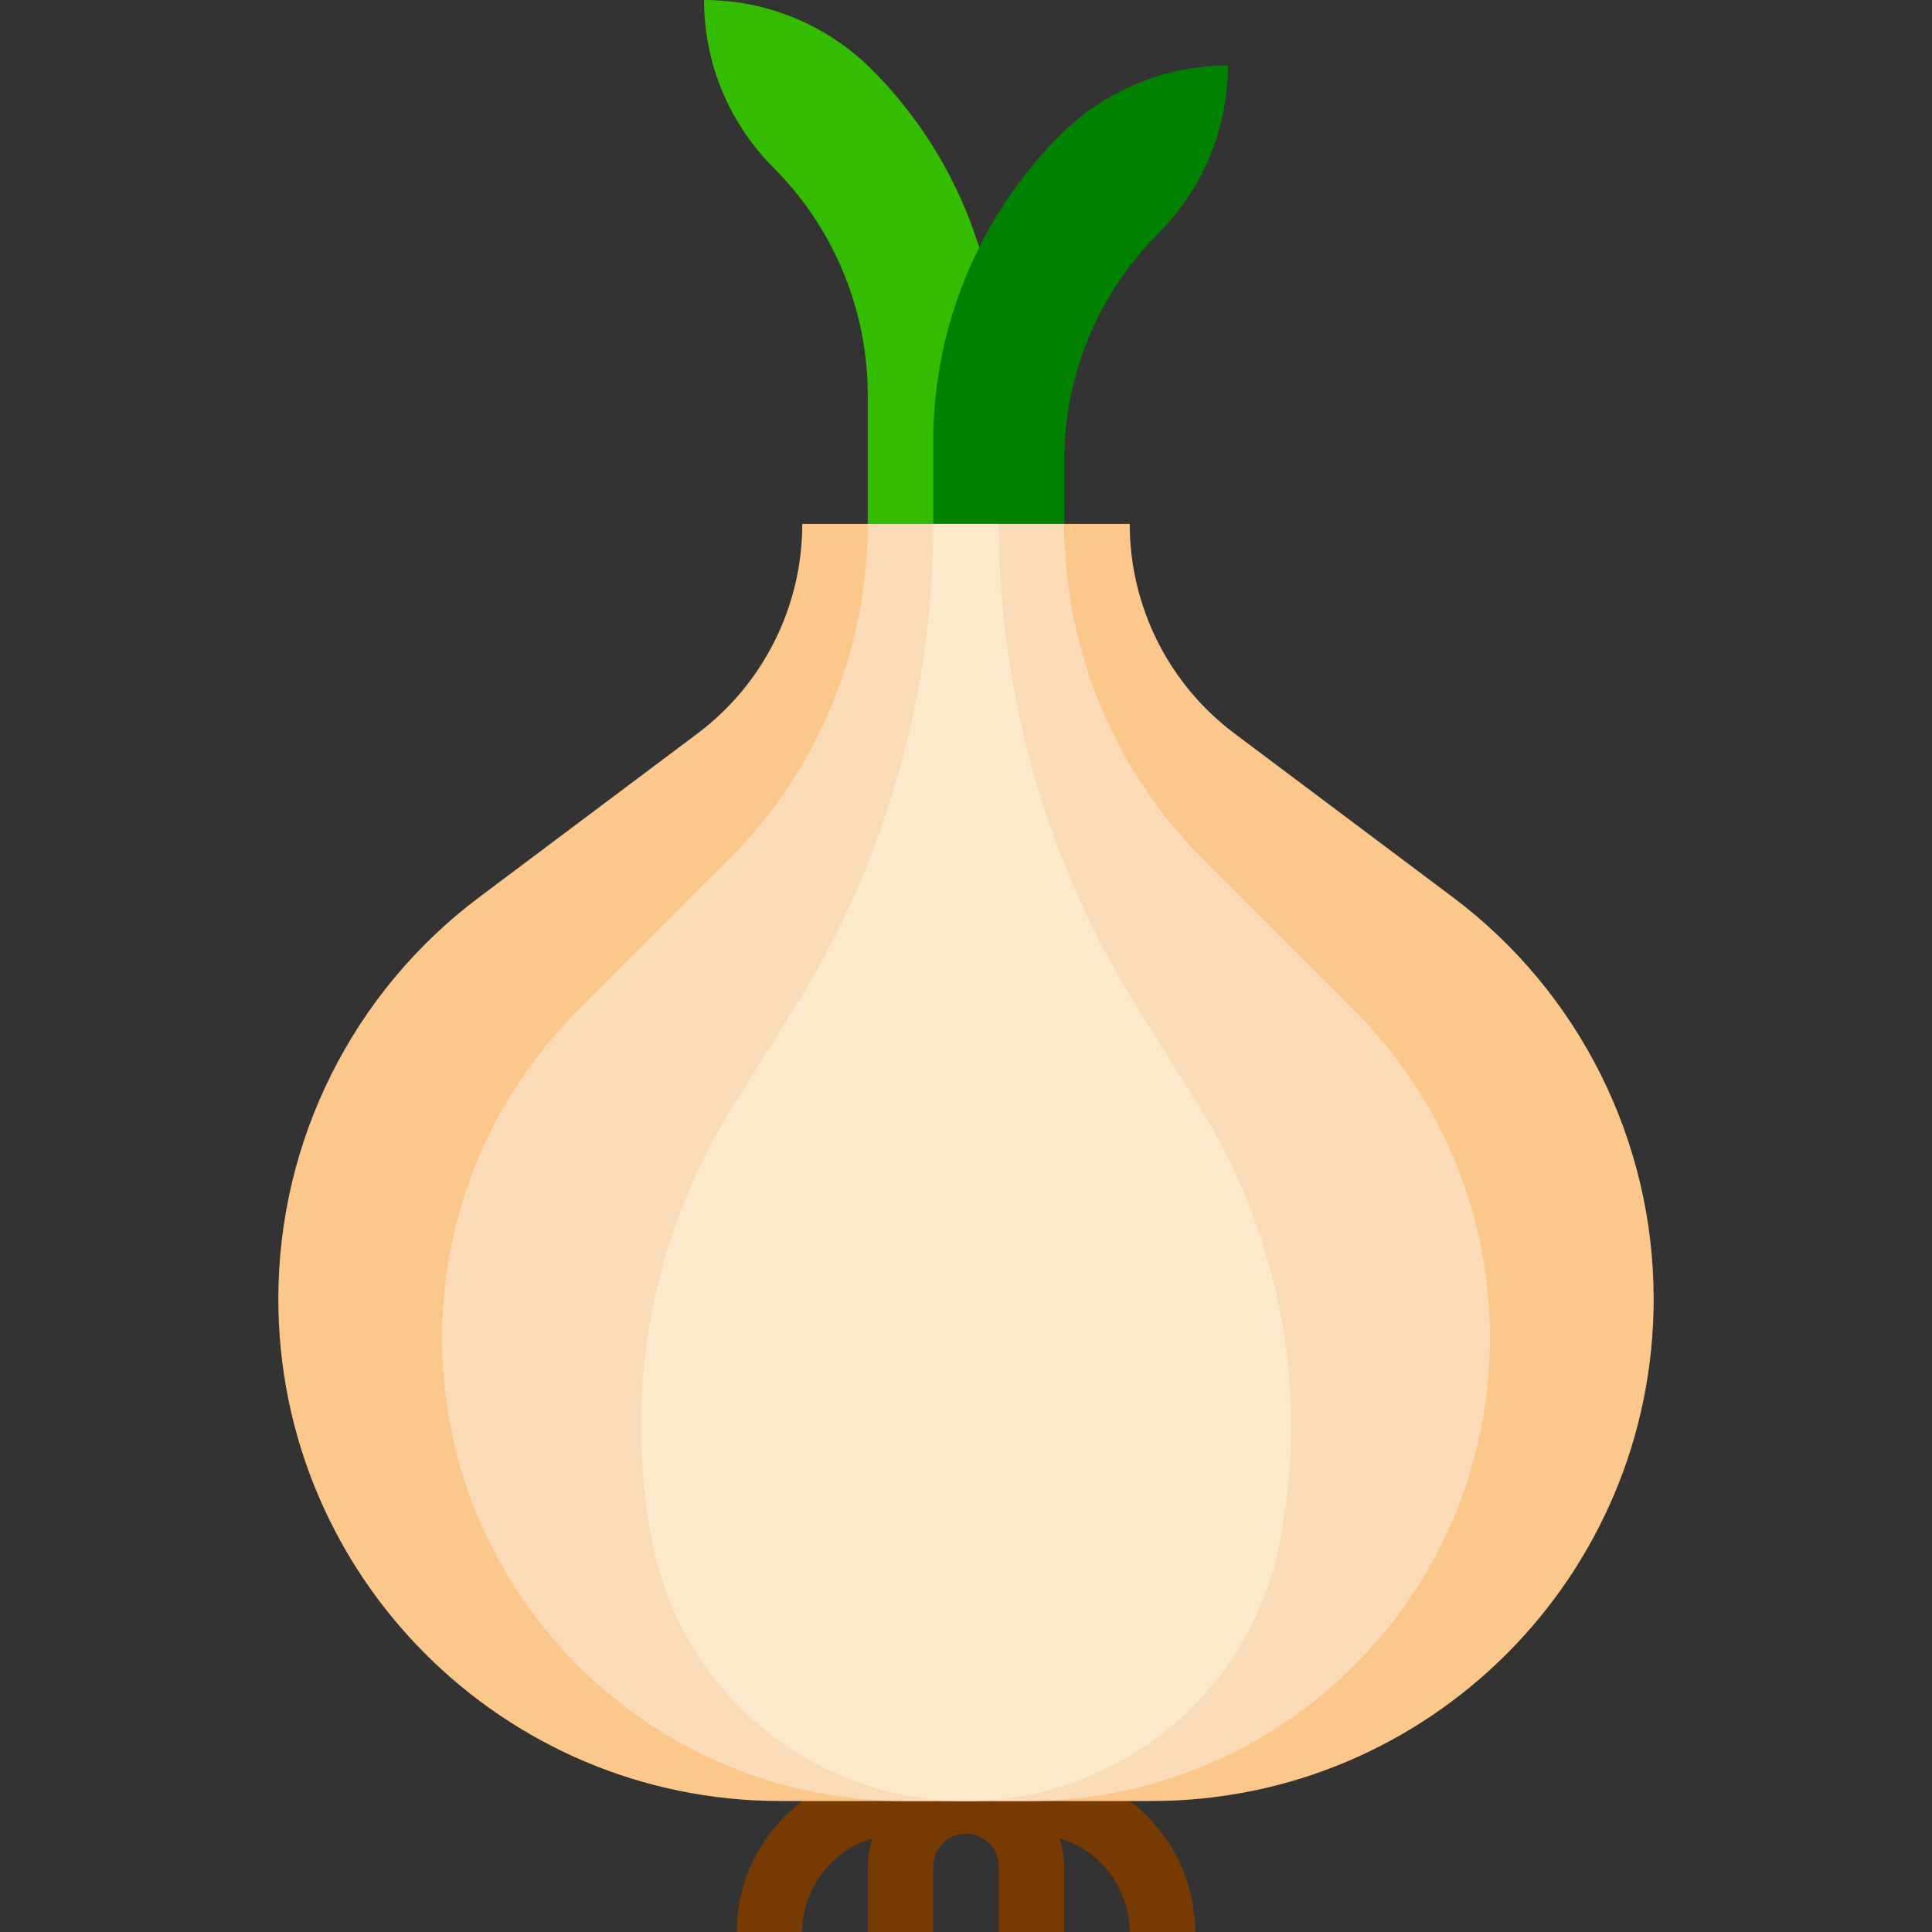<svg xmlns="http://www.w3.org/2000/svg" xmlns:xlink="http://www.w3.org/1999/xlink" xmlns:svgjs="http://svgjs.com/svgjs" version="1.1" width="512" height="512" x="0" y="0" viewBox="0 0 472 472" style="enable-background:new 0 0 512 512" xml:space="preserve" class=""><rect x="0" y="0" width="472" height="472" fill="#333333" stroke="none"/><g>
            <path xmlns="http://www.w3.org/2000/svg" style="" d="M252,432h-32c-22.08,0.026-39.974,17.92-40,40h16c0.039-10.568,6.998-19.861,17.128-22.872  c-0.713,2.223-1.093,4.538-1.128,6.872v16h16v-16c0-4.418,3.582-8,8-8s8,3.582,8,8v16h16v-16c-0.035-2.334-0.415-4.65-1.128-6.872  c10.13,3.011,17.089,12.304,17.128,22.872h16C291.974,449.92,274.08,432.026,252,432z" fill="#763a02" data-original="#763a02" class=""/>
            <path xmlns="http://www.w3.org/2000/svg" style="" d="M196,128c0,20.144-9.484,39.113-25.6,51.2l-53.336,40C86.176,242.367,67.998,278.725,68,317.336  C68,385.081,122.919,440,190.664,440l0,0h90.672C349.081,440,404,385.081,404,317.336l0,0c0.002-38.611-18.176-74.969-49.064-98.136  l-53.336-40C285.484,167.113,276,148.144,276,128H196z" fill="#fcc78a" data-original="#fcc78a" class=""/>
            <path xmlns="http://www.w3.org/2000/svg" style="" d="M212,128V96.568c0-20.854-8.285-40.855-23.032-55.6C178.104,30.102,172,15.366,172,0  c15.366,0,30.102,6.104,40.968,16.968C232.837,36.836,243.999,63.782,244,91.88V128H212z" fill="#33bc00" data-original="#33bc00" class=""/>
            <path xmlns="http://www.w3.org/2000/svg" style="" d="M260,144v-31.432c0-20.854,8.285-40.855,23.032-55.6C293.896,46.102,300,31.366,300,16  c-15.366,0-30.102,6.104-40.968,16.968C239.163,52.836,228.001,79.782,228,107.88V144H260z" fill="#008100" data-original="#008100" class=""/>
            <path xmlns="http://www.w3.org/2000/svg" style="" d="M364,326.864C364,389.347,313.347,440,250.864,440h-29.728C158.653,440,108,389.347,108,326.864  c0-30.006,11.919-58.783,33.136-80l36.92-36.92C199.79,188.212,212,158.735,212,128h48c0,30.735,12.21,60.212,33.944,81.944  l36.92,36.92C352.081,268.081,364,296.858,364,326.864z" fill="#fadbb7" data-original="#fadbb7"/>
            <path xmlns="http://www.w3.org/2000/svg" style="" d="M159.448,377.24c7.296,36.493,39.337,62.761,76.552,62.76c37.215,0.001,69.256-26.267,76.552-62.76  c7.354-36.765,0.382-74.95-19.488-106.744l-15.144-24.224C255.753,210.806,244,169.824,244,128h-16  c0,41.824-11.753,82.806-33.92,118.272l-15.144,24.224C159.066,302.29,152.094,340.475,159.448,377.24z" fill="#fce9cc" data-original="#fce9cc"/>
            <g xmlns="http://www.w3.org/2000/svg">
            </g>
            <g xmlns="http://www.w3.org/2000/svg">
            </g>
            <g xmlns="http://www.w3.org/2000/svg">
            </g>
            <g xmlns="http://www.w3.org/2000/svg">
            </g>
            <g xmlns="http://www.w3.org/2000/svg">
            </g>
            <g xmlns="http://www.w3.org/2000/svg">
            </g>
            <g xmlns="http://www.w3.org/2000/svg">
            </g>
            <g xmlns="http://www.w3.org/2000/svg">
            </g>
            <g xmlns="http://www.w3.org/2000/svg">
            </g>
            <g xmlns="http://www.w3.org/2000/svg">
            </g>
            <g xmlns="http://www.w3.org/2000/svg">
            </g>
            <g xmlns="http://www.w3.org/2000/svg">
            </g>
            <g xmlns="http://www.w3.org/2000/svg">
            </g>
            <g xmlns="http://www.w3.org/2000/svg">
            </g>
            <g xmlns="http://www.w3.org/2000/svg">
            </g>
            </g></svg>